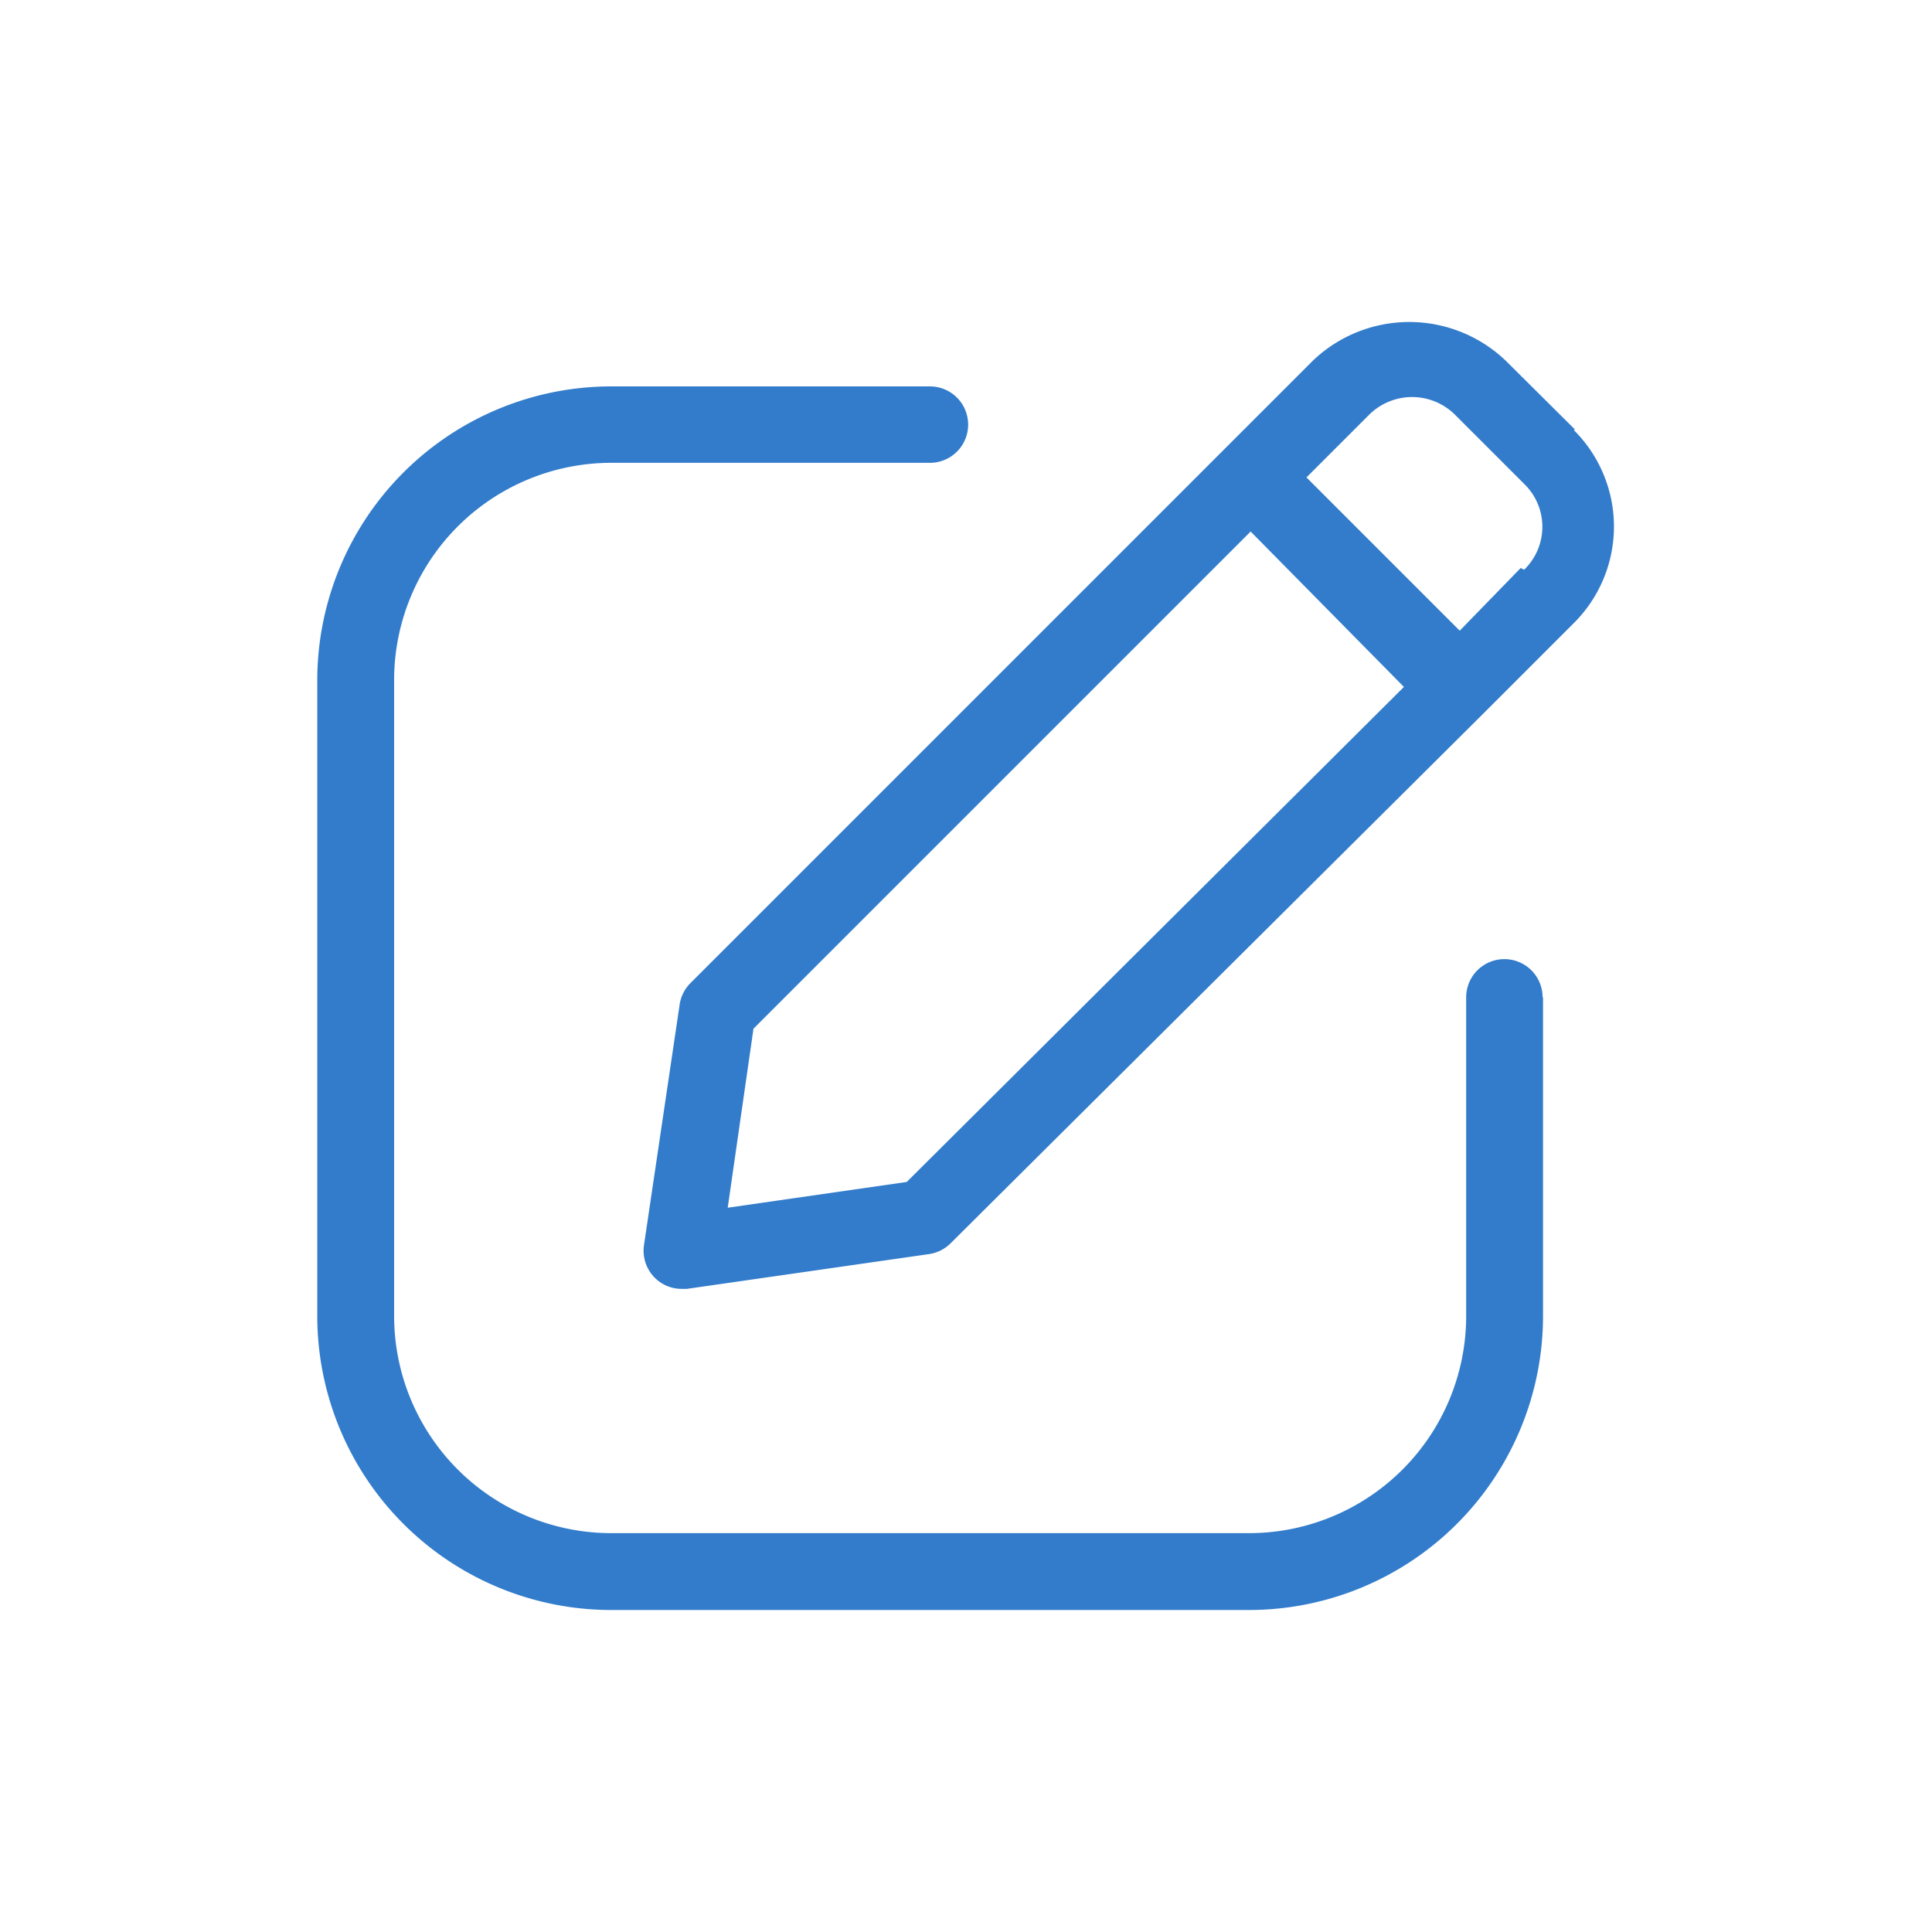 <svg xmlns="http://www.w3.org/2000/svg" viewBox="0 0 45 45"><defs><style>.cls-1{fill:#327ccb;}</style></defs><title>Mesa de trabajo 34</title><g id="elements"><path class="cls-1" d="M36.68,10,35.07,8.4a3.25,3.25,0,0,0-4.49,0L28.5,10.48h0L16.08,22.9a.89.89,0,0,0-.25.5L15,29a.89.89,0,0,0,.25.76.88.88,0,0,0,.63.26H16l5.64-.81a.89.89,0,0,0,.5-.25L34.58,16.59h0l2.08-2.08a3.17,3.17,0,0,0,0-4.49ZM21.12,27.53l-4.17.6.6-4.17L29.13,12.38,32.7,16ZM35.42,13.23,34,14.69l-3.57-3.57,1.46-1.46a1.42,1.42,0,0,1,2,0l1.61,1.61a1.39,1.39,0,0,1,0,2Zm.52,10v7.43A6.85,6.85,0,0,1,29.1,37.5H14.23a6.85,6.85,0,0,1-6.84-6.84V15.79A6.85,6.85,0,0,1,14.23,9h7.43a.89.89,0,1,1,0,1.78H14.23a5.06,5.06,0,0,0-5.05,5.05V30.66a5.06,5.06,0,0,0,5.05,5.05H29.1a5.06,5.06,0,0,0,5.05-5.05V23.23a.89.89,0,0,1,1.78,0Z"/></g></svg>